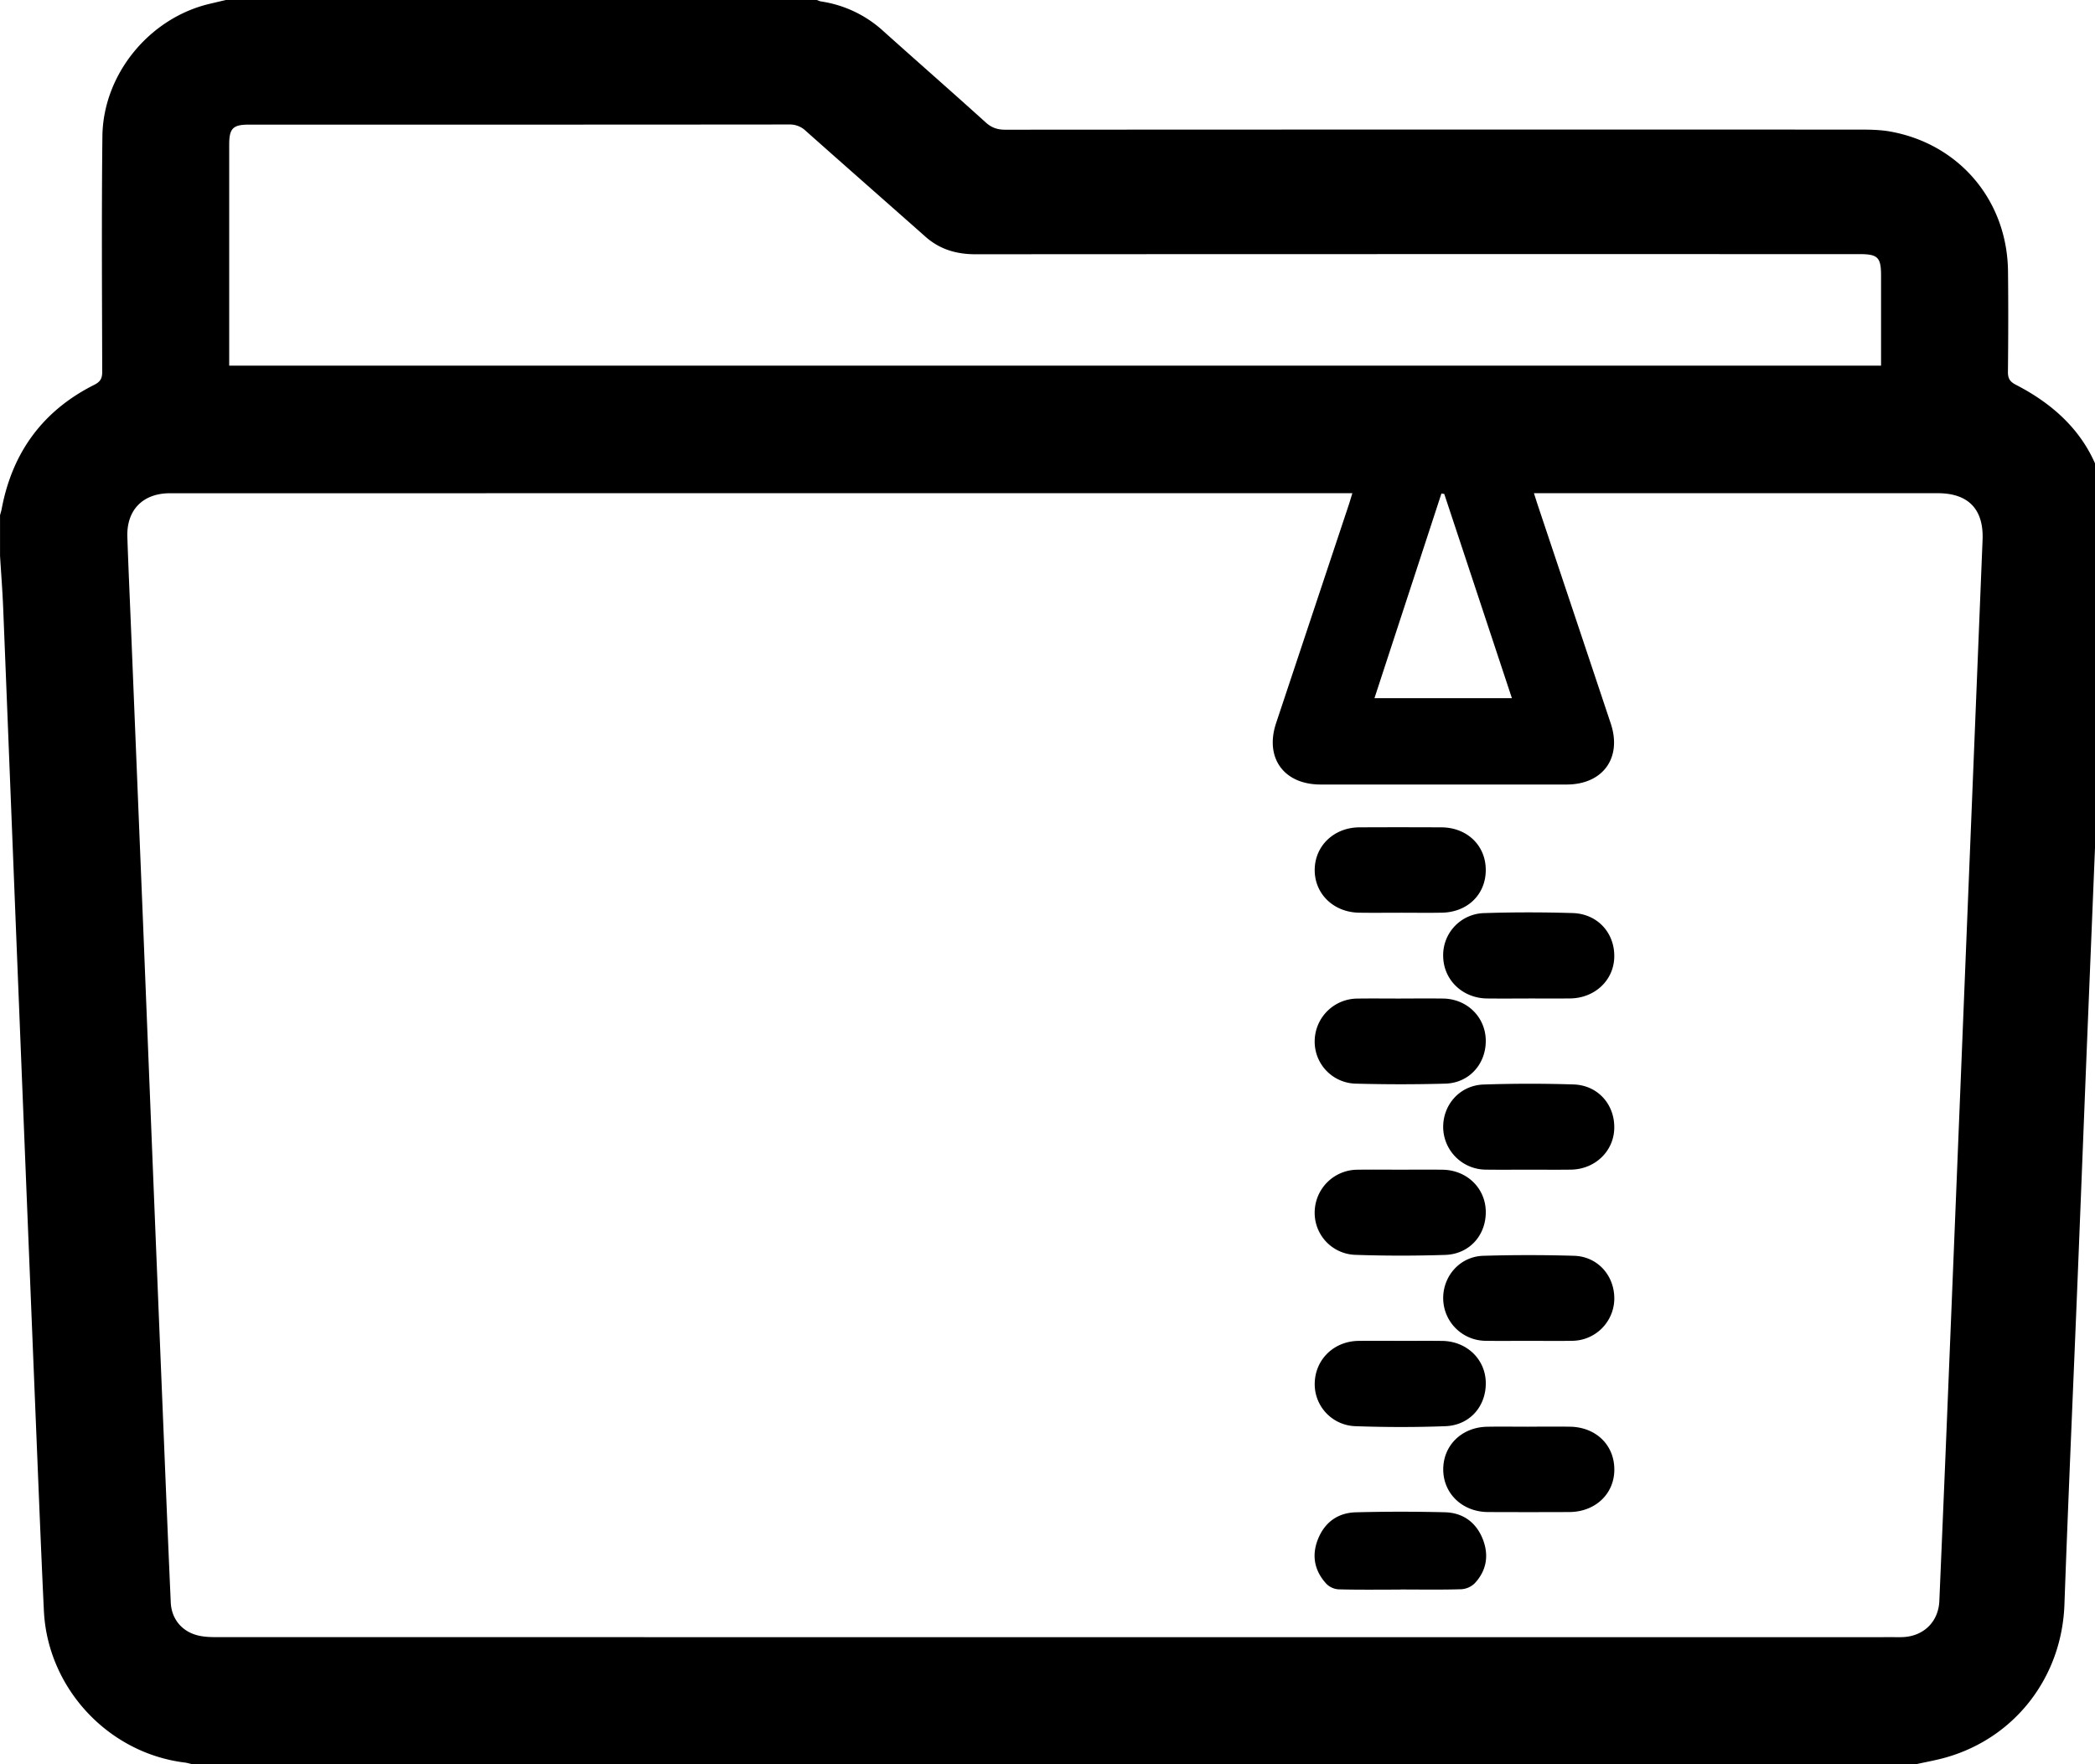 <svg xmlns="http://www.w3.org/2000/svg" width="57" height="48" viewBox="0 0 57 48"><path d="M52.128 48H5.232c-.069-.016-.138-.037-.208-.046-2.084-.258-3.73-2.028-3.83-4.131-.065-1.365-.12-2.731-.176-4.097C.857 35.78.697 31.834.539 27.888c-.152-3.778-.3-7.557-.452-11.335-.019-.478-.057-.955-.086-1.432v-1.104c.016-.061.036-.121.047-.183.29-1.529 1.119-2.66 2.511-3.361.172-.086.222-.175.222-.359-.005-2.135-.019-4.269.005-6.404C2.805 2.017 4.067.488 5.708.103L6.145 0h16.08c.037.013.074.033.112.039a3.205 3.205 0 0 1 1.704.814c.923.828 1.856 1.644 2.776 2.476.161.146.32.2.534.2 7.752-.005 15.503-.005 23.255-.003.279 0 .563.005.836.055 1.877.344 3.17 1.885 3.191 3.798.01.912.008 1.824-.002 2.736-.002.186.055.271.224.358 1.257.648 2.156 1.609 2.419 3.034.098.533.056 1.097.038 1.646-.059 1.783-.135 3.565-.207 5.347l-.318 7.768c-.087 2.15-.17 4.3-.257 6.45-.121 2.981-.255 5.962-.362 8.943-.071 1.952-1.324 3.604-3.201 4.148-.274.08-.557.128-.836.191zM41.735 13.419c.043.135.071.225.101.315.663 1.984 1.328 3.968 1.989 5.952.311.934-.214 1.658-1.2 1.659-2.232.002-4.464.001-6.696 0-1-.001-1.524-.726-1.209-1.672l1.975-5.932c.032-.095.059-.192.1-.323h-.274l-31.895.002c-.739 0-1.186.455-1.161 1.19.029.871.07 1.742.105 2.614l.319 7.816.256 6.402c.106 2.629.213 5.259.321 7.888.058 1.423.116 2.845.18 4.268.02.449.299.787.733.897.153.038.316.047.474.047 15.232.002 30.463.002 45.695.001.08 0 .16.002.24-.002.561-.032.953-.424.977-.983.073-1.718.146-3.436.216-5.155.178-4.364.354-8.728.53-13.091l.43-10.622c.034-.833-.385-1.271-1.22-1.271H41.734zm9.444-3.471v-2.45c0-.497-.088-.584-.588-.584-8.016 0-16.031-.002-24.047.004-.52 0-.974-.131-1.366-.479-1.084-.96-2.172-1.915-3.254-2.877a.621.621 0 0 0-.447-.175c-4.904.005-9.808.004-14.711.004-.428 0-.53.104-.53.542v6.015h44.943zm-11.884 3.491l-.077-.012-1.822 5.568h3.739l-1.84-5.556z"/><path d="M41.588 27.167c-.376 0-.752.003-1.128-.001-.663-.007-1.176-.496-1.194-1.13a1.144 1.144 0 0 1 1.124-1.193c.799-.026 1.6-.025 2.399-.001.681.021 1.151.547 1.131 1.207-.019.63-.535 1.11-1.205 1.116-.376.004-.752.001-1.128.001zm.001 4.657c-.384 0-.768.004-1.152-.001a1.167 1.167 0 0 1-1.171-1.127c-.018-.632.45-1.168 1.099-1.189a37.67 37.67 0 0 1 2.447-.002c.666.021 1.128.551 1.108 1.203-.019.622-.529 1.107-1.18 1.115-.384.005-.768.001-1.152.001zm-3.501 4.658c.384 0 .768-.004 1.152.001.656.008 1.162.485 1.184 1.11.022.657-.428 1.185-1.098 1.21-.815.031-1.632.029-2.447 0a1.143 1.143 0 0 1-1.108-1.185c.022-.642.528-1.127 1.19-1.136.376-.005.752-.001 1.128-.001zm.007-4.658c.384 0 .768-.004 1.152.001.654.008 1.158.489 1.177 1.116.019.656-.438 1.181-1.106 1.202-.815.026-1.632.026-2.447-.002a1.143 1.143 0 0 1-1.101-1.189 1.168 1.168 0 0 1 1.173-1.127c.384-.006.768-.001 1.152-.001zm.008-6.991c-.376 0-.752.005-1.128-.001-.694-.012-1.208-.513-1.205-1.165.003-.654.524-1.153 1.214-1.157.744-.004 1.488-.003 2.231 0 .699.003 1.206.49 1.209 1.154.003.668-.492 1.155-1.195 1.168-.376.007-.752.001-1.128.001zm.008 2.334c.384 0 .768-.004 1.152.001.649.009 1.149.499 1.161 1.13.012.645-.448 1.166-1.098 1.185-.815.023-1.632.022-2.447 0a1.143 1.143 0 0 1-1.109-1.181 1.167 1.167 0 0 1 1.165-1.133c.392-.006.784-.001 1.176-.001zm3.478 11.649c.376 0 .752-.005 1.128.001.713.012 1.214.507 1.205 1.184-.009.654-.525 1.135-1.228 1.138-.736.003-1.472.003-2.207 0-.694-.003-1.213-.495-1.22-1.149-.006-.659.5-1.16 1.195-1.172.376-.007.752-.001 1.128-.001zm-.014-2.335c-.384 0-.768.005-1.152-.001a1.163 1.163 0 0 1-1.157-1.14c-.011-.623.458-1.154 1.09-1.173a41.546 41.546 0 0 1 2.471 0c.647.019 1.109.548 1.094 1.191a1.156 1.156 0 0 1-1.147 1.122c-.4.007-.8.001-1.2.001zm-3.473 6.768c-.56 0-1.119.008-1.679-.007a.513.513 0 0 1-.328-.143c-.329-.351-.416-.769-.237-1.22.183-.46.541-.72 1.031-.733a47.7 47.7 0 0 1 2.422-.001c.49.012.851.273 1.032.731.172.437.104.855-.22 1.202a.575.575 0 0 1-.366.161c-.551.017-1.103.007-1.655.007z"/></svg>